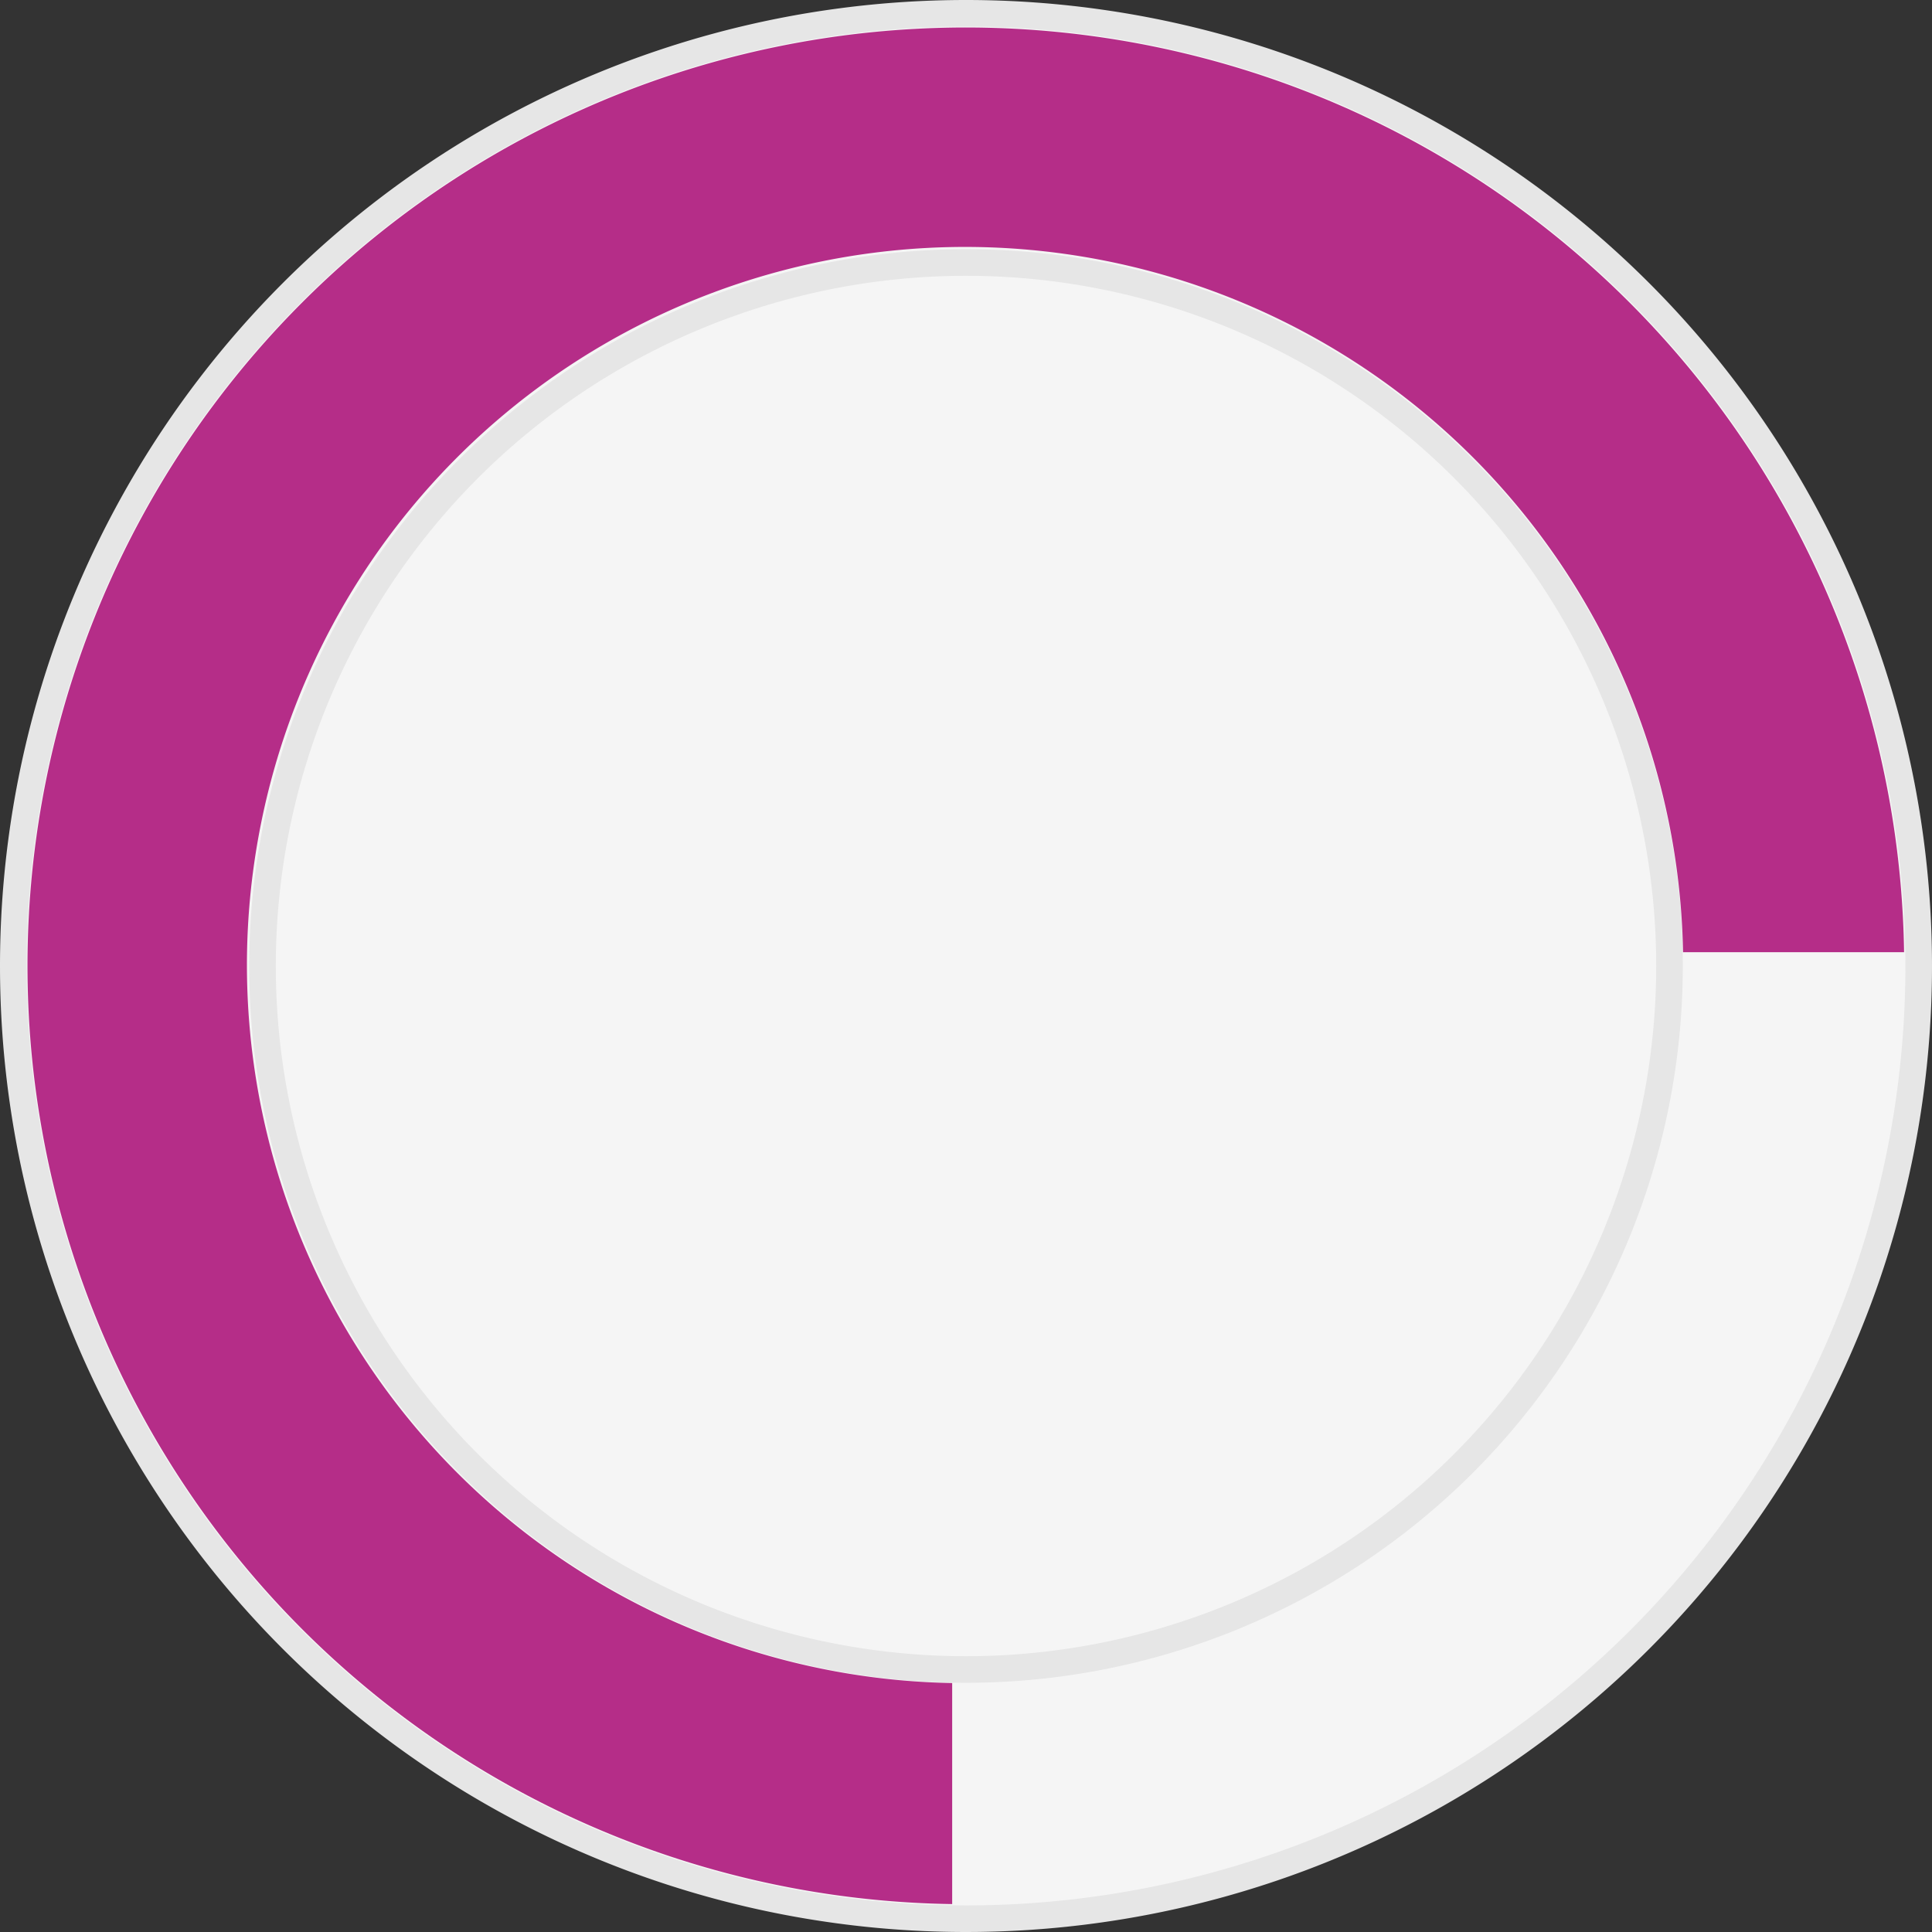 <svg id="Layer_1" data-name="Layer 1" xmlns="http://www.w3.org/2000/svg" viewBox="0 0 72.64 72.64"><rect x="0" y="0" width="72.64" height="72.64" fill="#333333" stroke="none"/><defs><style>.cls-1{fill:#f5f5f5;stroke:#e6e6e6;stroke-miterlimit:10;}.cls-2{fill:#b52d88;}</style></defs><title>perple</title><path class="cls-1" d="M36.32.5A35.82,35.82,0,1,1,.5,36.32h0A35.82,35.82,0,0,1,36.32.5Zm0,9.37A26.45,26.45,0,1,1,9.87,36.32h0A26.46,26.46,0,0,1,36.32,9.87Z" transform="translate(0)"/><path class="cls-2" d="M35.8,71.59V63.28A27,27,0,1,1,63.28,35.8h8.31A35.28,35.28,0,1,0,35.8,71.59Z" transform="translate(0)"/></svg>